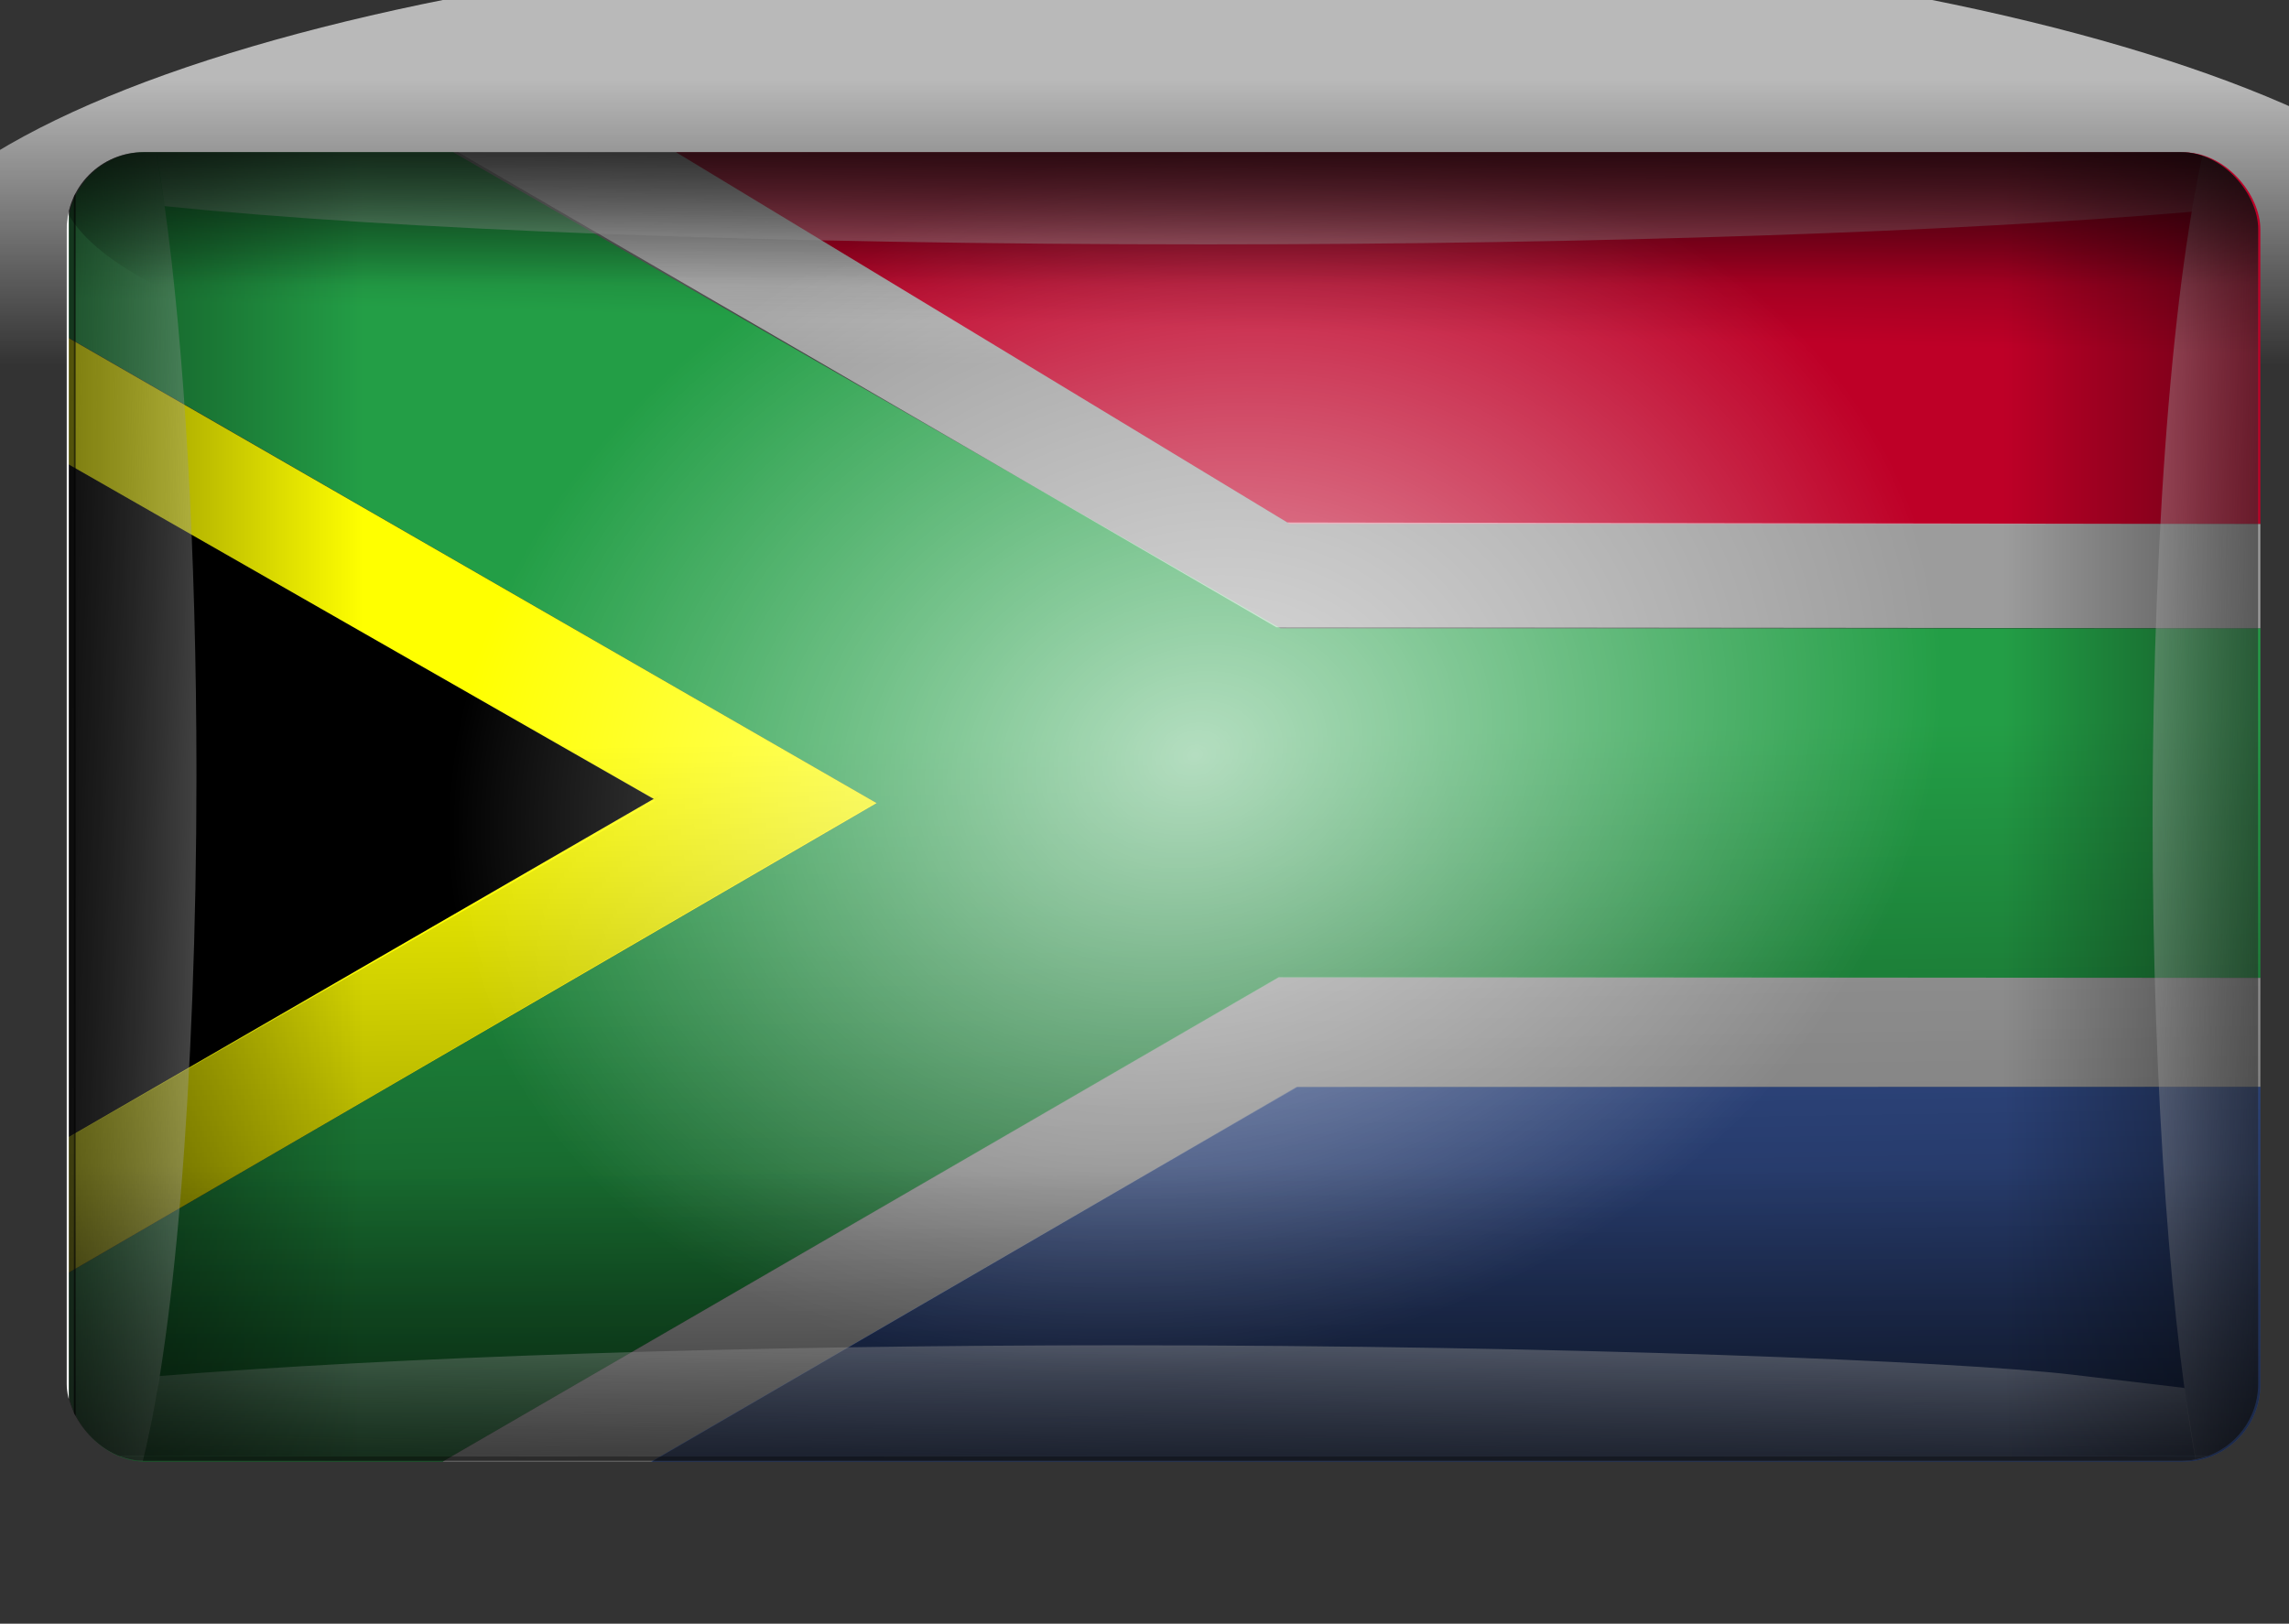 <?xml version="1.0" encoding="UTF-8" standalone="no"?>
<!-- Created with Inkscape (http://www.inkscape.org/) -->

<svg
   xmlns:dc="http://purl.org/dc/elements/1.1/"
   xmlns:cc="http://creativecommons.org/ns#"
   xmlns:rdf="http://www.w3.org/1999/02/22-rdf-syntax-ns#"
   xmlns:svg="http://www.w3.org/2000/svg"
   xmlns="http://www.w3.org/2000/svg"
   xmlns:xlink="http://www.w3.org/1999/xlink"
   xmlns:sodipodi="http://sodipodi.sourceforge.net/DTD/sodipodi-0.dtd"
   xmlns:inkscape="http://www.inkscape.org/namespaces/inkscape"
   width="524.409"
   height="372.047"
   id="svg2"
   version="1.1"
   inkscape:version="0.47+devel r9512"
   sodipodi:docname="SA_FLAG.svg">
  <rect width="100%" height="100%" fill="#333333" stroke="none"/>
  <sodipodi:namedview
     id="base"
     pagecolor="#ffffff"
     bordercolor="#666666"
     borderopacity="1.0"
     inkscape:pageopacity="0.0"
     inkscape:pageshadow="2"
     inkscape:zoom="1.038924"
     inkscape:cx="336.80939"
     inkscape:cy="182.94592"
     inkscape:document-units="px"
     inkscape:current-layer="layer1"
     showgrid="false"
     inkscape:window-width="1366"
     inkscape:window-height="746"
     inkscape:window-x="-8"
     inkscape:window-y="-8"
     inkscape:window-maximized="0"
     showguides="true"
     inkscape:guide-bbox="true"
     inkscape:snap-global="false">
    <sodipodi:guide
       id="guide4149"
       position="26.264,927.32"
       orientation="1,0" />
    <sodipodi:guide
       id="guide4151"
       position="534.286,837.143"
       orientation="1,0" />
    <sodipodi:guide
       id="guide4153"
       position="-18.183,1005.102"
       orientation="0,1" />
  </sodipodi:namedview>
  <defs
     id="defs4">
    <linearGradient
       id="linearGradient4551"
       inkscape:collect="always">
      <stop
         id="stop4553"
         offset="0"
         style="stop-color:#000000;stop-opacity:1;" />
      <stop
         id="stop4555"
         offset="1"
         style="stop-color:#000000;stop-opacity:0;" />
    </linearGradient>
    <linearGradient
       id="linearGradient4541"
       inkscape:collect="always">
      <stop
         id="stop4543"
         offset="0"
         style="stop-color:#ffffff;stop-opacity:1;" />
      <stop
         id="stop4545"
         offset="1"
         style="stop-color:#ffffff;stop-opacity:0;" />
    </linearGradient>
    <linearGradient
       id="linearGradient4514"
       inkscape:collect="always">
      <stop
         id="stop4516"
         offset="0"
         style="stop-color:#000000;stop-opacity:1;" />
      <stop
         id="stop4518"
         offset="1"
         style="stop-color:#000000;stop-opacity:0;" />
    </linearGradient>
    <linearGradient
       id="linearGradient4492"
       inkscape:collect="always">
      <stop
         id="stop4494"
         offset="0"
         style="stop-color:#ffffff;stop-opacity:1;" />
      <stop
         id="stop4496"
         offset="1"
         style="stop-color:#ffffff;stop-opacity:0;" />
    </linearGradient>
    <linearGradient
       id="linearGradient4466"
       inkscape:collect="always">
      <stop
         id="stop4468"
         offset="0"
         style="stop-color:#ffffff;stop-opacity:1;" />
      <stop
         id="stop4470"
         offset="1"
         style="stop-color:#ffffff;stop-opacity:0;" />
    </linearGradient>
    <linearGradient
       id="linearGradient4380"
       inkscape:collect="always">
      <stop
         id="stop4382"
         offset="0"
         style="stop-color:#ffffff;stop-opacity:1" />
      <stop
         id="stop4384"
         offset="1"
         style="stop-color:#999999;stop-opacity:0;" />
    </linearGradient>
    <linearGradient
       id="linearGradient4357"
       inkscape:collect="always">
      <stop
         id="stop4359"
         offset="0"
         style="stop-color:#999999;stop-opacity:1;" />
      <stop
         id="stop4361"
         offset="1"
         style="stop-color:#ffffff;stop-opacity:1" />
    </linearGradient>
    <linearGradient
       id="linearGradient4327"
       inkscape:collect="always">
      <stop
         id="stop4329"
         offset="0"
         style="stop-color:#000000;stop-opacity:1;" />
      <stop
         id="stop4331"
         offset="1"
         style="stop-color:#000000;stop-opacity:0;" />
    </linearGradient>
    <linearGradient
       id="linearGradient3019"
       inkscape:collect="always">
      <stop
         id="stop3021"
         offset="0"
         style="stop-color:#e6e6e6;stop-opacity:1;" />
      <stop
         id="stop3023"
         offset="1"
         style="stop-color:#e6e6e6;stop-opacity:0;" />
    </linearGradient>
    <linearGradient
       id="linearGradient2970"
       inkscape:collect="always">
      <stop
         id="stop2972"
         offset="0"
         style="stop-color:#00ffff;stop-opacity:1;" />
      <stop
         id="stop2974"
         offset="1"
         style="stop-color:#00ffff;stop-opacity:0;" />
    </linearGradient>
    <radialGradient
       gradientUnits="userSpaceOnUse"
       gradientTransform="matrix(0.962,0.733,-0.592,0.777,244.728,-43.686)"
       r="93.571"
       fy="401.492"
       fx="182.857"
       cy="401.492"
       cx="182.857"
       id="radialGradient2978"
       xlink:href="#linearGradient2970"
       inkscape:collect="always" />
    <radialGradient
       gradientUnits="userSpaceOnUse"
       gradientTransform="matrix(0.962,0.733,-0.592,0.777,244.728,-43.686)"
       r="93.571"
       fy="401.492"
       fx="182.857"
       cy="401.492"
       cx="182.857"
       id="radialGradient2978-4"
       xlink:href="#linearGradient2970-0"
       inkscape:collect="always" />
    <linearGradient
       id="linearGradient2970-0"
       inkscape:collect="always">
      <stop
         id="stop2972-6"
         offset="0"
         style="stop-color:#00ffff;stop-opacity:1;" />
      <stop
         id="stop2974-6"
         offset="1"
         style="stop-color:#00ffff;stop-opacity:0;" />
    </linearGradient>
    <linearGradient
       gradientUnits="userSpaceOnUse"
       y2="362.362"
       x2="-65.714"
       y1="136.648"
       x1="-91.429"
       id="linearGradient3027"
       xlink:href="#linearGradient3019"
       inkscape:collect="always" />
    <filter
       color-interpolation-filters="sRGB"
       y="-0.25"
       x="-0.25"
       height="1.5"
       width="1.5"
       inkscape:label="Drop shadow"
       id="filter3993">
      <feGaussianBlur
         result="blur"
         stdDeviation="3"
         in="SourceAlpha"
         id="feGaussianBlur3995" />
      <feColorMatrix
         values="1 0 0 0 0 0 1 0 0 0 0 0 1 0 0 0 0 0 0.717 0 "
         type="matrix"
         result="bluralpha"
         id="feColorMatrix3997" />
      <feOffset
         result="offsetBlur"
         dy="4"
         dx="4"
         in="bluralpha"
         id="feOffset3999" />
      <feMerge
         id="feMerge4001">
        <feMergeNode
           in="offsetBlur"
           id="feMergeNode4003" />
        <feMergeNode
           in="SourceGraphic"
           id="feMergeNode4005" />
      </feMerge>
    </filter>
    <radialGradient
       r="93.571"
       fy="401.492"
       fx="182.857"
       cy="401.492"
       cx="182.857"
       gradientTransform="matrix(0.962,0.733,-0.592,0.777,244.728,-43.686)"
       gradientUnits="userSpaceOnUse"
       id="radialGradient4021"
       xlink:href="#linearGradient2970"
       inkscape:collect="always" />
    <radialGradient
       r="93.571"
       fy="401.492"
       fx="182.857"
       cy="401.492"
       cx="182.857"
       gradientTransform="matrix(0.962,0.733,-0.592,0.777,244.728,-43.686)"
       gradientUnits="userSpaceOnUse"
       id="radialGradient4023"
       xlink:href="#linearGradient2970"
       inkscape:collect="always" />
    <linearGradient
       y2="362.362"
       x2="-65.714"
       y1="136.648"
       x1="-91.429"
       gradientUnits="userSpaceOnUse"
       id="linearGradient4025"
       xlink:href="#linearGradient3019"
       inkscape:collect="always" />
    <radialGradient
       r="93.571"
       fy="401.492"
       fx="182.857"
       cy="401.492"
       cx="182.857"
       gradientTransform="matrix(0.962,0.733,-0.592,0.777,244.728,-43.686)"
       gradientUnits="userSpaceOnUse"
       id="radialGradient4084"
       xlink:href="#linearGradient2970"
       inkscape:collect="always" />
    <radialGradient
       r="93.571"
       fy="401.492"
       fx="182.857"
       cy="401.492"
       cx="182.857"
       gradientTransform="matrix(0.962,0.733,-0.592,0.777,244.728,-43.686)"
       gradientUnits="userSpaceOnUse"
       id="radialGradient4086"
       xlink:href="#linearGradient2970"
       inkscape:collect="always" />
    <linearGradient
       y2="362.362"
       x2="-65.714"
       y1="136.648"
       x1="-91.429"
       gradientUnits="userSpaceOnUse"
       id="linearGradient4088"
       xlink:href="#linearGradient3019"
       inkscape:collect="always" />
    <radialGradient
       r="93.571"
       fy="401.492"
       fx="182.857"
       cy="401.492"
       cx="182.857"
       gradientTransform="matrix(0.962,0.733,-0.592,0.777,244.728,-43.686)"
       gradientUnits="userSpaceOnUse"
       id="radialGradient4147"
       xlink:href="#linearGradient2970"
       inkscape:collect="always" />
    <linearGradient
       gradientUnits="userSpaceOnUse"
       y2="184.688"
       x2="747.065"
       y1="477.329"
       x1="751.804"
       id="linearGradient4333"
       xlink:href="#linearGradient4327"
       inkscape:collect="always" />
    <clipPath
       id="clipPath4353"
       clipPathUnits="userSpaceOnUse">
      <path
         transform="matrix(1.173,0,0,1.173,512.478,-66.231)"
         d="m 512.147,154.337 a 254.558,97.985 0 1 1 -509.117,0 254.558,97.985 0 1 1 509.117,0 z"
         sodipodi:ry="97.984795"
         sodipodi:rx="254.55844"
         sodipodi:cy="154.33656"
         sodipodi:cx="257.5889"
         id="path4355"
         style="fill:#ffff00;fill-opacity:1;stroke:#1a1a1a;stroke-width:0.1;stroke-miterlimit:4;stroke-dasharray:none"
         sodipodi:type="arc" />
    </clipPath>
    <linearGradient
       gradientUnits="userSpaceOnUse"
       y2="-65.3"
       x2="767.206"
       y1="437.046"
       x1="822.89"
       id="linearGradient4363"
       xlink:href="#linearGradient4357"
       inkscape:collect="always" />
    <linearGradient
       gradientTransform="matrix(1.006,0,0,0.189,-1.916,103.02)"
       gradientUnits="userSpaceOnUse"
       y2="41.199"
       x2="335.371"
       y1="390.712"
       x1="291.934"
       id="linearGradient4386"
       xlink:href="#linearGradient4380"
       inkscape:collect="always" />
    <linearGradient
       y2="41.199"
       x2="335.371"
       y1="390.712"
       x1="291.934"
       gradientTransform="matrix(-1.006,0,0,-0.189,492.854,407.673)"
       gradientUnits="userSpaceOnUse"
       id="linearGradient4390"
       xlink:href="#linearGradient4380"
       inkscape:collect="always" />
    <linearGradient
       y2="41.199"
       x2="335.371"
       y1="390.712"
       x1="291.934"
       gradientTransform="matrix(0,0.608,-0.203,0,484.94,105.762)"
       gradientUnits="userSpaceOnUse"
       id="linearGradient4394"
       xlink:href="#linearGradient4380"
       inkscape:collect="always" />
    <linearGradient
       y2="41.199"
       x2="335.371"
       y1="390.712"
       x1="291.934"
       gradientTransform="matrix(0,-0.608,0.207,0,9.533,405.935)"
       gradientUnits="userSpaceOnUse"
       id="linearGradient4398"
       xlink:href="#linearGradient4380"
       inkscape:collect="always" />
    <linearGradient
       y2="184.688"
       x2="747.065"
       y1="477.329"
       x1="751.804"
       gradientUnits="userSpaceOnUse"
       id="linearGradient4440"
       xlink:href="#linearGradient4327"
       inkscape:collect="always" />
    <linearGradient
       y2="184.688"
       x2="747.065"
       y1="477.329"
       x1="751.804"
       gradientUnits="userSpaceOnUse"
       id="linearGradient4442"
       xlink:href="#linearGradient4327"
       inkscape:collect="always" />
    <linearGradient
       y2="184.688"
       x2="747.065"
       y1="477.329"
       x1="751.804"
       gradientUnits="userSpaceOnUse"
       id="linearGradient4444"
       xlink:href="#linearGradient4327"
       inkscape:collect="always" />
    <linearGradient
       y2="184.688"
       x2="747.065"
       y1="477.329"
       x1="751.804"
       gradientUnits="userSpaceOnUse"
       id="linearGradient4446"
       xlink:href="#linearGradient4327"
       inkscape:collect="always" />
    <linearGradient
       y2="184.688"
       x2="747.065"
       y1="477.329"
       x1="751.804"
       gradientUnits="userSpaceOnUse"
       id="linearGradient4448"
       xlink:href="#linearGradient4327"
       inkscape:collect="always" />
    <linearGradient
       y2="184.688"
       x2="747.065"
       y1="477.329"
       x1="751.804"
       gradientUnits="userSpaceOnUse"
       id="linearGradient4450"
       xlink:href="#linearGradient4327"
       inkscape:collect="always" />
    <linearGradient
       y2="184.688"
       x2="747.065"
       y1="477.329"
       x1="751.804"
       gradientUnits="userSpaceOnUse"
       id="linearGradient4452"
       xlink:href="#linearGradient4327"
       inkscape:collect="always" />
    <linearGradient
       y2="184.688"
       x2="747.065"
       y1="477.329"
       x1="751.804"
       gradientUnits="userSpaceOnUse"
       id="linearGradient4454"
       xlink:href="#linearGradient4327"
       inkscape:collect="always" />
    <linearGradient
       y2="41.199"
       x2="335.371"
       y1="390.712"
       x1="291.934"
       gradientTransform="matrix(1.006,0,0,0.189,-1.916,456.02)"
       gradientUnits="userSpaceOnUse"
       id="linearGradient4456"
       xlink:href="#linearGradient4380"
       inkscape:collect="always" />
    <linearGradient
       y2="41.199"
       x2="335.371"
       y1="390.712"
       x1="291.934"
       gradientTransform="matrix(-1.006,0,0,-0.189,492.854,760.673)"
       gradientUnits="userSpaceOnUse"
       id="linearGradient4458"
       xlink:href="#linearGradient4380"
       inkscape:collect="always" />
    <linearGradient
       y2="41.199"
       x2="335.371"
       y1="390.712"
       x1="291.934"
       gradientTransform="matrix(0,0.608,-0.203,0,484.94,458.762)"
       gradientUnits="userSpaceOnUse"
       id="linearGradient4460"
       xlink:href="#linearGradient4380"
       inkscape:collect="always" />
    <linearGradient
       y2="41.199"
       x2="335.371"
       y1="390.712"
       x1="291.934"
       gradientTransform="matrix(0,-0.608,0.207,0,9.533,758.935)"
       gradientUnits="userSpaceOnUse"
       id="linearGradient4462"
       xlink:href="#linearGradient4380"
       inkscape:collect="always" />
    <linearGradient
       gradientUnits="userSpaceOnUse"
       y2="510.975"
       x2="302.312"
       y1="492.048"
       x1="302.312"
       id="linearGradient4472"
       xlink:href="#linearGradient4466"
       inkscape:collect="always" />
    <radialGradient
       gradientUnits="userSpaceOnUse"
       gradientTransform="matrix(-0.666,0.195,-0.155,-0.532,506.985,832.578)"
       r="207.54"
       fy="530.977"
       fx="259.856"
       cy="530.977"
       cx="259.856"
       id="radialGradient4498"
       xlink:href="#linearGradient4492"
       inkscape:collect="always" />
    <linearGradient
       gradientUnits="userSpaceOnUse"
       y2="678.871"
       x2="267.76"
       y1="751.647"
       x1="267.76"
       id="linearGradient4520"
       xlink:href="#linearGradient4514"
       inkscape:collect="always" />
    <linearGradient
       y2="600.603"
       x2="405.073"
       y1="600.603"
       x1="475.102"
       gradientUnits="userSpaceOnUse"
       id="linearGradient4524"
       xlink:href="#linearGradient4514"
       inkscape:collect="always" />
    <linearGradient
       y2="519.589"
       x2="248.536"
       y1="466.037"
       x1="249.909"
       gradientUnits="userSpaceOnUse"
       id="linearGradient4528"
       xlink:href="#linearGradient4514"
       inkscape:collect="always" />
    <linearGradient
       gradientTransform="matrix(1.007,0,0,1,-0.257,0)"
       y2="608.842"
       x2="93.373"
       y1="608.842"
       x1="16.478"
       gradientUnits="userSpaceOnUse"
       id="linearGradient4532"
       xlink:href="#linearGradient4514"
       inkscape:collect="always" />
    <linearGradient
       gradientTransform="matrix(1.046,0,0,1.942,-20.944,-453.497)"
       gradientUnits="userSpaceOnUse"
       y2="610.581"
       x2="250.505"
       y1="423.188"
       x1="299.052"
       id="linearGradient4547"
       xlink:href="#linearGradient4541"
       inkscape:collect="always" />
    <linearGradient
       gradientUnits="userSpaceOnUse"
       y2="511.544"
       x2="259.243"
       y1="484.358"
       x1="259.243"
       id="linearGradient4557"
       xlink:href="#linearGradient4551"
       inkscape:collect="always" />
    <clipPath
       id="clipPath4617"
       clipPathUnits="userSpaceOnUse">
      <rect
         style="fill:none;stroke:#ffffff;stroke-width:6.721;stroke-miterlimit:4;stroke-dasharray:none"
         id="rect4619"
         width="416.637"
         height="248.429"
         x="37.471"
         y="132.077"
         ry="14.613" />
    </clipPath>
    <clipPath
       id="clipPath4621"
       clipPathUnits="userSpaceOnUse">
      <rect
         style="fill:none;stroke:#ffffff;stroke-width:6.721;stroke-miterlimit:4;stroke-dasharray:none"
         id="rect4623"
         width="416.637"
         height="248.429"
         x="37.471"
         y="132.077"
         ry="14.613" />
    </clipPath>
    <clipPath
       id="clipPath4625"
       clipPathUnits="userSpaceOnUse">
      <rect
         style="fill:none;stroke:#ffffff;stroke-width:6.721;stroke-miterlimit:4;stroke-dasharray:none"
         id="rect4627"
         width="416.637"
         height="248.429"
         x="37.471"
         y="132.077"
         ry="14.613" />
    </clipPath>
    <clipPath
       id="clipPath4629"
       clipPathUnits="userSpaceOnUse">
      <rect
         style="fill:none;stroke:#ffffff;stroke-width:6.721;stroke-miterlimit:4;stroke-dasharray:none"
         id="rect4631"
         width="416.637"
         height="248.429"
         x="37.471"
         y="132.077"
         ry="14.613" />
    </clipPath>
    <clipPath
       id="clipPath4633"
       clipPathUnits="userSpaceOnUse">
      <rect
         style="fill:none;stroke:#ffffff;stroke-width:7.883;stroke-miterlimit:4;stroke-dasharray:none"
         id="rect4635"
         width="488.662"
         height="291.375"
         x="575.384"
         y="51.95"
         ry="17.14" />
    </clipPath>
    <clipPath
       id="clipPath4637"
       clipPathUnits="userSpaceOnUse">
      <rect
         style="fill:none;stroke:#ffffff;stroke-width:7.883;stroke-miterlimit:4;stroke-dasharray:none"
         id="rect4639"
         width="488.662"
         height="291.375"
         x="575.384"
         y="51.95"
         ry="17.14" />
    </clipPath>
    <clipPath
       id="clipPath4641"
       clipPathUnits="userSpaceOnUse">
      <rect
         ry="14.614"
         y="486.341"
         x="37.469"
         height="248.434"
         width="415.956"
         id="rect4643"
         style="fill:none;stroke:#ffffff;stroke-width:6.716;stroke-miterlimit:4;stroke-dasharray:none" />
    </clipPath>
    <clipPath
       id="clipPath4645"
       clipPathUnits="userSpaceOnUse">
      <rect
         ry="14.614"
         y="486.341"
         x="37.469"
         height="248.434"
         width="415.956"
         id="rect4647"
         style="fill:none;stroke:#ffffff;stroke-width:6.716;stroke-miterlimit:4;stroke-dasharray:none" />
    </clipPath>
    <clipPath
       id="clipPath4649"
       clipPathUnits="userSpaceOnUse">
      <rect
         ry="14.614"
         y="486.341"
         x="37.469"
         height="248.434"
         width="415.956"
         id="rect4651"
         style="fill:none;stroke:#ffffff;stroke-width:6.716;stroke-miterlimit:4;stroke-dasharray:none" />
    </clipPath>
    <clipPath
       id="clipPath4653"
       clipPathUnits="userSpaceOnUse">
      <rect
         ry="14.614"
         y="486.341"
         x="37.469"
         height="248.434"
         width="415.956"
         id="rect4655"
         style="fill:none;stroke:#ffffff;stroke-width:6.716;stroke-miterlimit:4;stroke-dasharray:none" />
    </clipPath>
    <clipPath
       id="clipPath4657"
       clipPathUnits="userSpaceOnUse">
      <rect
         ry="14.614"
         y="486.341"
         x="37.469"
         height="248.434"
         width="415.956"
         id="rect4659"
         style="fill:none;stroke:#ffffff;stroke-width:6.716;stroke-miterlimit:4;stroke-dasharray:none" />
    </clipPath>
    <clipPath
       id="clipPath4661"
       clipPathUnits="userSpaceOnUse">
      <rect
         ry="14.614"
         y="486.341"
         x="37.469"
         height="248.434"
         width="415.956"
         id="rect4663"
         style="fill:none;stroke:#ffffff;stroke-width:6.716;stroke-miterlimit:4;stroke-dasharray:none" />
    </clipPath>
    <clipPath
       id="clipPath4665"
       clipPathUnits="userSpaceOnUse">
      <rect
         ry="14.614"
         y="486.341"
         x="37.469"
         height="248.434"
         width="415.956"
         id="rect4667"
         style="fill:none;stroke:#ffffff;stroke-width:6.716;stroke-miterlimit:4;stroke-dasharray:none" />
    </clipPath>
    <clipPath
       id="clipPath4669"
       clipPathUnits="userSpaceOnUse">
      <rect
         ry="14.614"
         y="486.341"
         x="37.469"
         height="248.434"
         width="415.956"
         id="rect4671"
         style="fill:none;stroke:#ffffff;stroke-width:6.716;stroke-miterlimit:4;stroke-dasharray:none" />
    </clipPath>
    <clipPath
       id="clipPath4673"
       clipPathUnits="userSpaceOnUse">
      <rect
         ry="14.614"
         y="486.341"
         x="37.469"
         height="248.434"
         width="415.956"
         id="rect4675"
         style="fill:none;stroke:#ffffff;stroke-width:6.716;stroke-miterlimit:4;stroke-dasharray:none" />
    </clipPath>
    <clipPath
       id="clipPath4677"
       clipPathUnits="userSpaceOnUse">
      <rect
         ry="14.614"
         y="486.341"
         x="37.469"
         height="248.434"
         width="415.956"
         id="rect4679"
         style="fill:none;stroke:#ffffff;stroke-width:6.716;stroke-miterlimit:4;stroke-dasharray:none" />
    </clipPath>
    <clipPath
       id="clipPath4681"
       clipPathUnits="userSpaceOnUse">
      <rect
         ry="14.614"
         y="486.341"
         x="37.469"
         height="248.434"
         width="415.956"
         id="rect4683"
         style="fill:none;stroke:#ffffff;stroke-width:6.716;stroke-miterlimit:4;stroke-dasharray:none" />
    </clipPath>
    <clipPath
       id="clipPath4685"
       clipPathUnits="userSpaceOnUse">
      <rect
         ry="14.614"
         y="486.341"
         x="37.469"
         height="248.434"
         width="415.956"
         id="rect4687"
         style="fill:none;stroke:#ffffff;stroke-width:6.716;stroke-miterlimit:4;stroke-dasharray:none" />
    </clipPath>
    <clipPath
       id="clipPath4689"
       clipPathUnits="userSpaceOnUse">
      <rect
         ry="17.14"
         y="53.433"
         x="575.38"
         height="291.382"
         width="487.863"
         id="rect4691"
         style="fill:none;stroke:#ffffff;stroke-width:7.877;stroke-miterlimit:4;stroke-dasharray:none" />
    </clipPath>
    <clipPath
       id="clipPath4693"
       clipPathUnits="userSpaceOnUse">
      <rect
         ry="17.14"
         y="53.433"
         x="575.38"
         height="291.382"
         width="487.863"
         id="rect4695"
         style="fill:none;stroke:#ffffff;stroke-width:7.877;stroke-miterlimit:4;stroke-dasharray:none" />
    </clipPath>
  </defs>
  <g
     id="layer1"
     inkscape:groupmode="layer"
     inkscape:label="Layer 1"
     transform="translate(0,-680.315)">
    <rect
       y="730.183"
       x="13.641"
       height="308.931"
       width="505.617"
       id="rect4264"
       style="opacity:0;fill:#ffffff;fill-opacity:1;stroke:#1a1a1a;stroke-width:0.102;stroke-miterlimit:4;stroke-dasharray:none" />
    <g
       id="g4719"
       transform="matrix(1.207,0,0,1.207,-29.94,128.169)">
      <path
         sodipodi:type="arc"
         style="opacity:0.66;fill:url(#linearGradient4472);fill-opacity:1;stroke:none"
         id="path4464"
         sodipodi:cx="290.79895"
         sodipodi:cy="508.14578"
         sodipodi:rx="150.49695"
         sodipodi:ry="25.730124"
         d="m 441.296,508.146 c 0,14.21 -67.38,25.73 -150.497,25.73 -83.117,0 -150.497,-11.52 -150.497,-25.73 0,-14.21 67.38,-25.73 150.497,-25.73 83.117,0 150.497,11.52 150.497,25.73 z"
         transform="matrix(1.669,0,0,2.873,-235.147,-941.335)" />
      <g
         inkscape:export-ydpi="100"
         inkscape:export-xdpi="100"
         inkscape:export-filename="C:\Users\Slabbie\Desktop\flag2.png"
         id="g4750">
        <g
           clip-path="url(#clipPath4693)"
           id="g4400"
           transform="matrix(0.853,0,0,0.853,-453.105,440.784)"
           style="stroke:none">
          <path
             sodipodi:nodetypes="cccccc"
             inkscape:connector-curvature="0"
             id="path4402"
             d="m 845.895,48.275 222.065,0 0,87.874 -220.715,0 -144.286,-87.378 z"
             style="fill:#be0027;fill-opacity:1;stroke:none" />
          <path
             sodipodi:nodetypes="cccccc"
             inkscape:connector-curvature="0"
             id="path4404"
             d="m 701.392,346.975 147.368,-85.554 219.195,0 0,86.856 -259.592,0 z"
             style="fill:#3b5aa3;fill-opacity:1;stroke:none" />
          <path
             sodipodi:nodetypes="ccccc"
             inkscape:connector-curvature="0"
             id="path4406"
             d="m 572.989,121.388 132.329,75.761 2.02,-0.773 -133.91,77.452 z"
             style="fill:#000000;fill-opacity:1;stroke:none" />
          <path
             sodipodi:nodetypes="cccccccccccc"
             inkscape:connector-curvature="0"
             id="path4408"
             d="m 572.989,48.271 79.104,-0.034 193.132,111.15 222.738,0 0,77.782 -223.243,0 -190.113,110.052 -81.096,-0.226 -0.045,-42.981 L 755.322,198.278 572.989,93.222 z"
             style="fill:#239e46;fill-opacity:1;stroke:none" />
          <path
             sodipodi:nodetypes="ccccccc"
             inkscape:connector-curvature="0"
             id="path4410"
             d="m 572.986,93.308 182.351,104.973 -181.841,105.695 -0.027,-30.179 132.275,-76.456 -132.703,-75.878 z"
             style="fill:#ffff00;fill-opacity:1;stroke:none" />
          <path
             sodipodi:nodetypes="ccccccc"
             inkscape:connector-curvature="0"
             id="path4412"
             d="m 700.714,47.362 145.998,88.453 221.181,0.357 0.073,23.196 L 844.286,159.148 651.786,47.362 z"
             style="opacity:0.513;fill:#ffffff;fill-opacity:1;stroke:none" />
          <path
             style="opacity:0.513;fill:#ffffff;fill-opacity:1;stroke:none"
             d="m 654.795,347.123 190.026,-110.118 223.1,0.174 -0.018,24.241 -218.975,0.05 -147.389,85.434 z"
             id="path4414"
             inkscape:connector-curvature="0"
             sodipodi:nodetypes="ccccccc" />
        </g>
        <g
           clip-path="url(#clipPath4689)"
           transform="matrix(0.853,0,0,0.853,-453.105,440.784)"
           id="g4416"
           style="fill:url(#linearGradient4454);fill-opacity:1;stroke:none">
          <path
             style="fill:url(#linearGradient4440);fill-opacity:1;stroke:none"
             d="m 844.723,48.275 223.237,0 0,87.874 -220.715,0 -146.287,-87.231 z"
             id="path4418"
             inkscape:connector-curvature="0"
             sodipodi:nodetypes="cccccc" />
          <path
             style="fill:url(#linearGradient4442);fill-opacity:1;stroke:none"
             d="m 701.538,347.048 147.222,-85.627 219.195,0 0,86.856 -259.592,0 z"
             id="path4420"
             inkscape:connector-curvature="0"
             sodipodi:nodetypes="cccccc" />
          <path
             style="fill:url(#linearGradient4444);fill-opacity:1;stroke:none"
             d="m 572.989,121.388 132.623,76.348 1.727,-1.36 c -44.635,25.827 -89.185,51.483 -133.91,77.489 z"
             id="path4422"
             inkscape:connector-curvature="0"
             sodipodi:nodetypes="ccccc" />
          <path
             style="fill:url(#linearGradient4446);fill-opacity:1;stroke:none"
             d="m 572.989,48.271 79.104,-0.034 193.132,111.15 222.738,0 0,77.782 -223.243,0 -189.82,109.906 -81.389,-0.08 -0.081,-42.981 L 755.322,198.278 572.989,93.222 z"
             id="path4424"
             inkscape:connector-curvature="0"
             sodipodi:nodetypes="cccccccccccc" />
          <path
             style="fill:url(#linearGradient4448);fill-opacity:1;stroke:none"
             d="M 572.986,93.381 755.13,198.177 573.46,304.049 573.396,273.906 706.037,197.78 573.078,121.425 z"
             id="path4426"
             inkscape:connector-curvature="0"
             sodipodi:nodetypes="ccccccc" />
          <path
             style="opacity:0.513;fill:url(#linearGradient4450);fill-opacity:1;stroke:none"
             d="m 700.818,48.192 145.968,87.385 221.163,0.595 -0.019,23.196 L 844.286,159.148 651.786,47.362 z"
             id="path4428"
             inkscape:connector-curvature="0"
             sodipodi:nodetypes="ccccccc" />
          <path
             sodipodi:nodetypes="ccccccc"
             inkscape:connector-curvature="0"
             id="path4430"
             d="m 654.942,347.05 189.88,-110.045 223.1,0.174 -0.013,24.249 -218.98,0.042 -147.389,85.434 z"
             style="opacity:0.513;fill:url(#linearGradient4452);fill-opacity:1;stroke:none" />
        </g>
        <path
           clip-path="url(#clipPath4685)"
           style="opacity:0.66;fill:url(#linearGradient4456);fill-opacity:1;stroke:none"
           d="m 53.861,483.218 0.426,2.142 0.893,5.233 0.743,5.123 c 0,0 0.03,0.313 0.072,0.56 0.043,0.253 0.009,0.307 0.068,0.313 43.134,4.433 114.377,7.254 197.534,7.254 75.47,0 142.8,-2.402 186.845,-6.16 0.425,-0.036 0.411,-0.048 0.475,-0.412 0.118,-0.67 0.563,-3.361 0.78,-4.456 1.077,-5.413 2.435,-10.92 2.435,-10.92 l 13.4,-0.125 c -134.624,0.058 -268.356,0.733 -403.896,0.151 l 0.134,0.755 z"
           id="path4432"
           inkscape:connector-curvature="0"
           sodipodi:nodetypes="ccccssssssccccc" />
        <path
           clip-path="url(#clipPath4681)"
           inkscape:connector-curvature="0"
           id="path4434"
           d="m 442.106,737.71 c -0.702,-4.314 -1.926,-11.651 -2.547,-15.946 -0.032,-0.221 -0.059,-0.867 -0.229,-0.828 0,0 -5.116,-0.629 -21.309,-2.528 -21.423,-2.512 -96.055,-5.566 -180.68,-5.566 -72.947,0 -138.111,2.289 -182.172,5.833 -0.172,0.014 -0.294,1.301 -0.315,1.465 -0.345,2.693 -1.277,7.049 -1.475,8.247 -0.344,2.081 -1.982,8.293 -1.982,8.293 l -18.75,0.005 c 6.197,1e-5 12.56,-0.083 18.766,-0.01 135.459,1.595 261.962,1.248 326.304,1.079 z"
           style="opacity:0.66;fill:url(#linearGradient4458);fill-opacity:1;stroke:none"
           sodipodi:nodetypes="csscssssccscc" />
        <path
           clip-path="url(#clipPath4677)"
           inkscape:connector-curvature="0"
           id="path4436"
           d="m 457.459,482.002 c 0,0 4.2e-4,-0.023 -0.021,3.6e-4 l -13.292,-0.126 c -6.195,22.812 -10.758,72.454 -10.758,131.273 -1.8e-4,52.297 3.712,98.889 8.735,124.571 l 15.196,-0.006 c 0.198,-85.146 0.281,-169.966 0.141,-255.713 z"
           style="opacity:0.66;fill:url(#linearGradient4460);fill-opacity:1;stroke:none"
           sodipodi:nodetypes="cccsccc" />
        <path
           clip-path="url(#clipPath4673)"
           style="opacity:0.66;fill:url(#linearGradient4462);fill-opacity:1;stroke:none"
           d="m 35.894,735.16 c -0.009,0.727 0.042,0.694 0.003,1.484 l 15.509,0.031 c 6.317,-22.812 10.689,-73.308 10.689,-132.127 0,-42.805 -2.326,-81.277 -6.027,-107.846 -0.006,-0.044 -0.02,-0.177 -0.018,-0.132 2.38e-4,0.005 -1.474,-10.05 -2.413,-14.654 l -18.18,0.013 z"
           id="path4438"
           inkscape:connector-curvature="0"
           sodipodi:nodetypes="cccsssccc" />
        <rect
           clip-path="url(#clipPath4669)"
           y="485.814"
           x="38.838"
           height="248.077"
           width="415.08"
           id="rect4490"
           style="opacity:0.66;fill:url(#radialGradient4498);fill-opacity:1;stroke:none" />
        <rect
           clip-path="url(#clipPath4665)"
           style="opacity:0.66;fill:url(#linearGradient4520);fill-opacity:1;stroke:none"
           id="rect4500"
           width="415.08"
           height="248.077"
           x="38.838"
           y="485.814" />
        <rect
           clip-path="url(#clipPath4661)"
           y="485.814"
           x="38.838"
           height="248.077"
           width="415.08"
           id="rect4522"
           style="opacity:0.66;fill:url(#linearGradient4524);fill-opacity:1;stroke:none" />
        <rect
           clip-path="url(#clipPath4657)"
           style="opacity:0.66;fill:url(#linearGradient4528);fill-opacity:1;stroke:none"
           id="rect4526"
           width="415.08"
           height="248.077"
           x="38.838"
           y="485.814" />
        <rect
           clip-path="url(#clipPath4653)"
           y="485.814"
           x="38.838"
           height="248.077"
           width="417.827"
           id="rect4530"
           style="opacity:0.66;fill:url(#linearGradient4532);fill-opacity:1;stroke:none" />
        <rect
           clip-path="url(#clipPath4649)"
           y="484.228"
           x="37.332"
           height="251.488"
           width="418.205"
           id="rect4534"
           style="opacity:0.66;fill:none;stroke:#000000;stroke-width:3.647;stroke-miterlimit:4;stroke-dasharray:none" />
        <path
           clip-path="url(#clipPath4645)"
           style="opacity:0.66;fill:url(#linearGradient4557);fill-opacity:1;stroke:none"
           d="m 40.535,481.438 c -3.022,3.293 -4.608,6.724 -4.608,10.215 0,28.153 103.209,50.96 230.522,50.96 78.785,0 148.318,-8.75 189.895,-22.084 l 0,-39.09 -415.808,0 z"
           id="path4549"
           inkscape:connector-curvature="0" />
        <rect
           clip-path="url(#clipPath4641)"
           ry="15.418"
           y="479.161"
           x="33.034"
           height="262.109"
           width="428.257"
           id="rect4559"
           style="fill:none;stroke:#ffffff;stroke-width:9.659;stroke-miterlimit:4;stroke-dasharray:none" />
      </g>
    </g>
  </g>
</svg>
